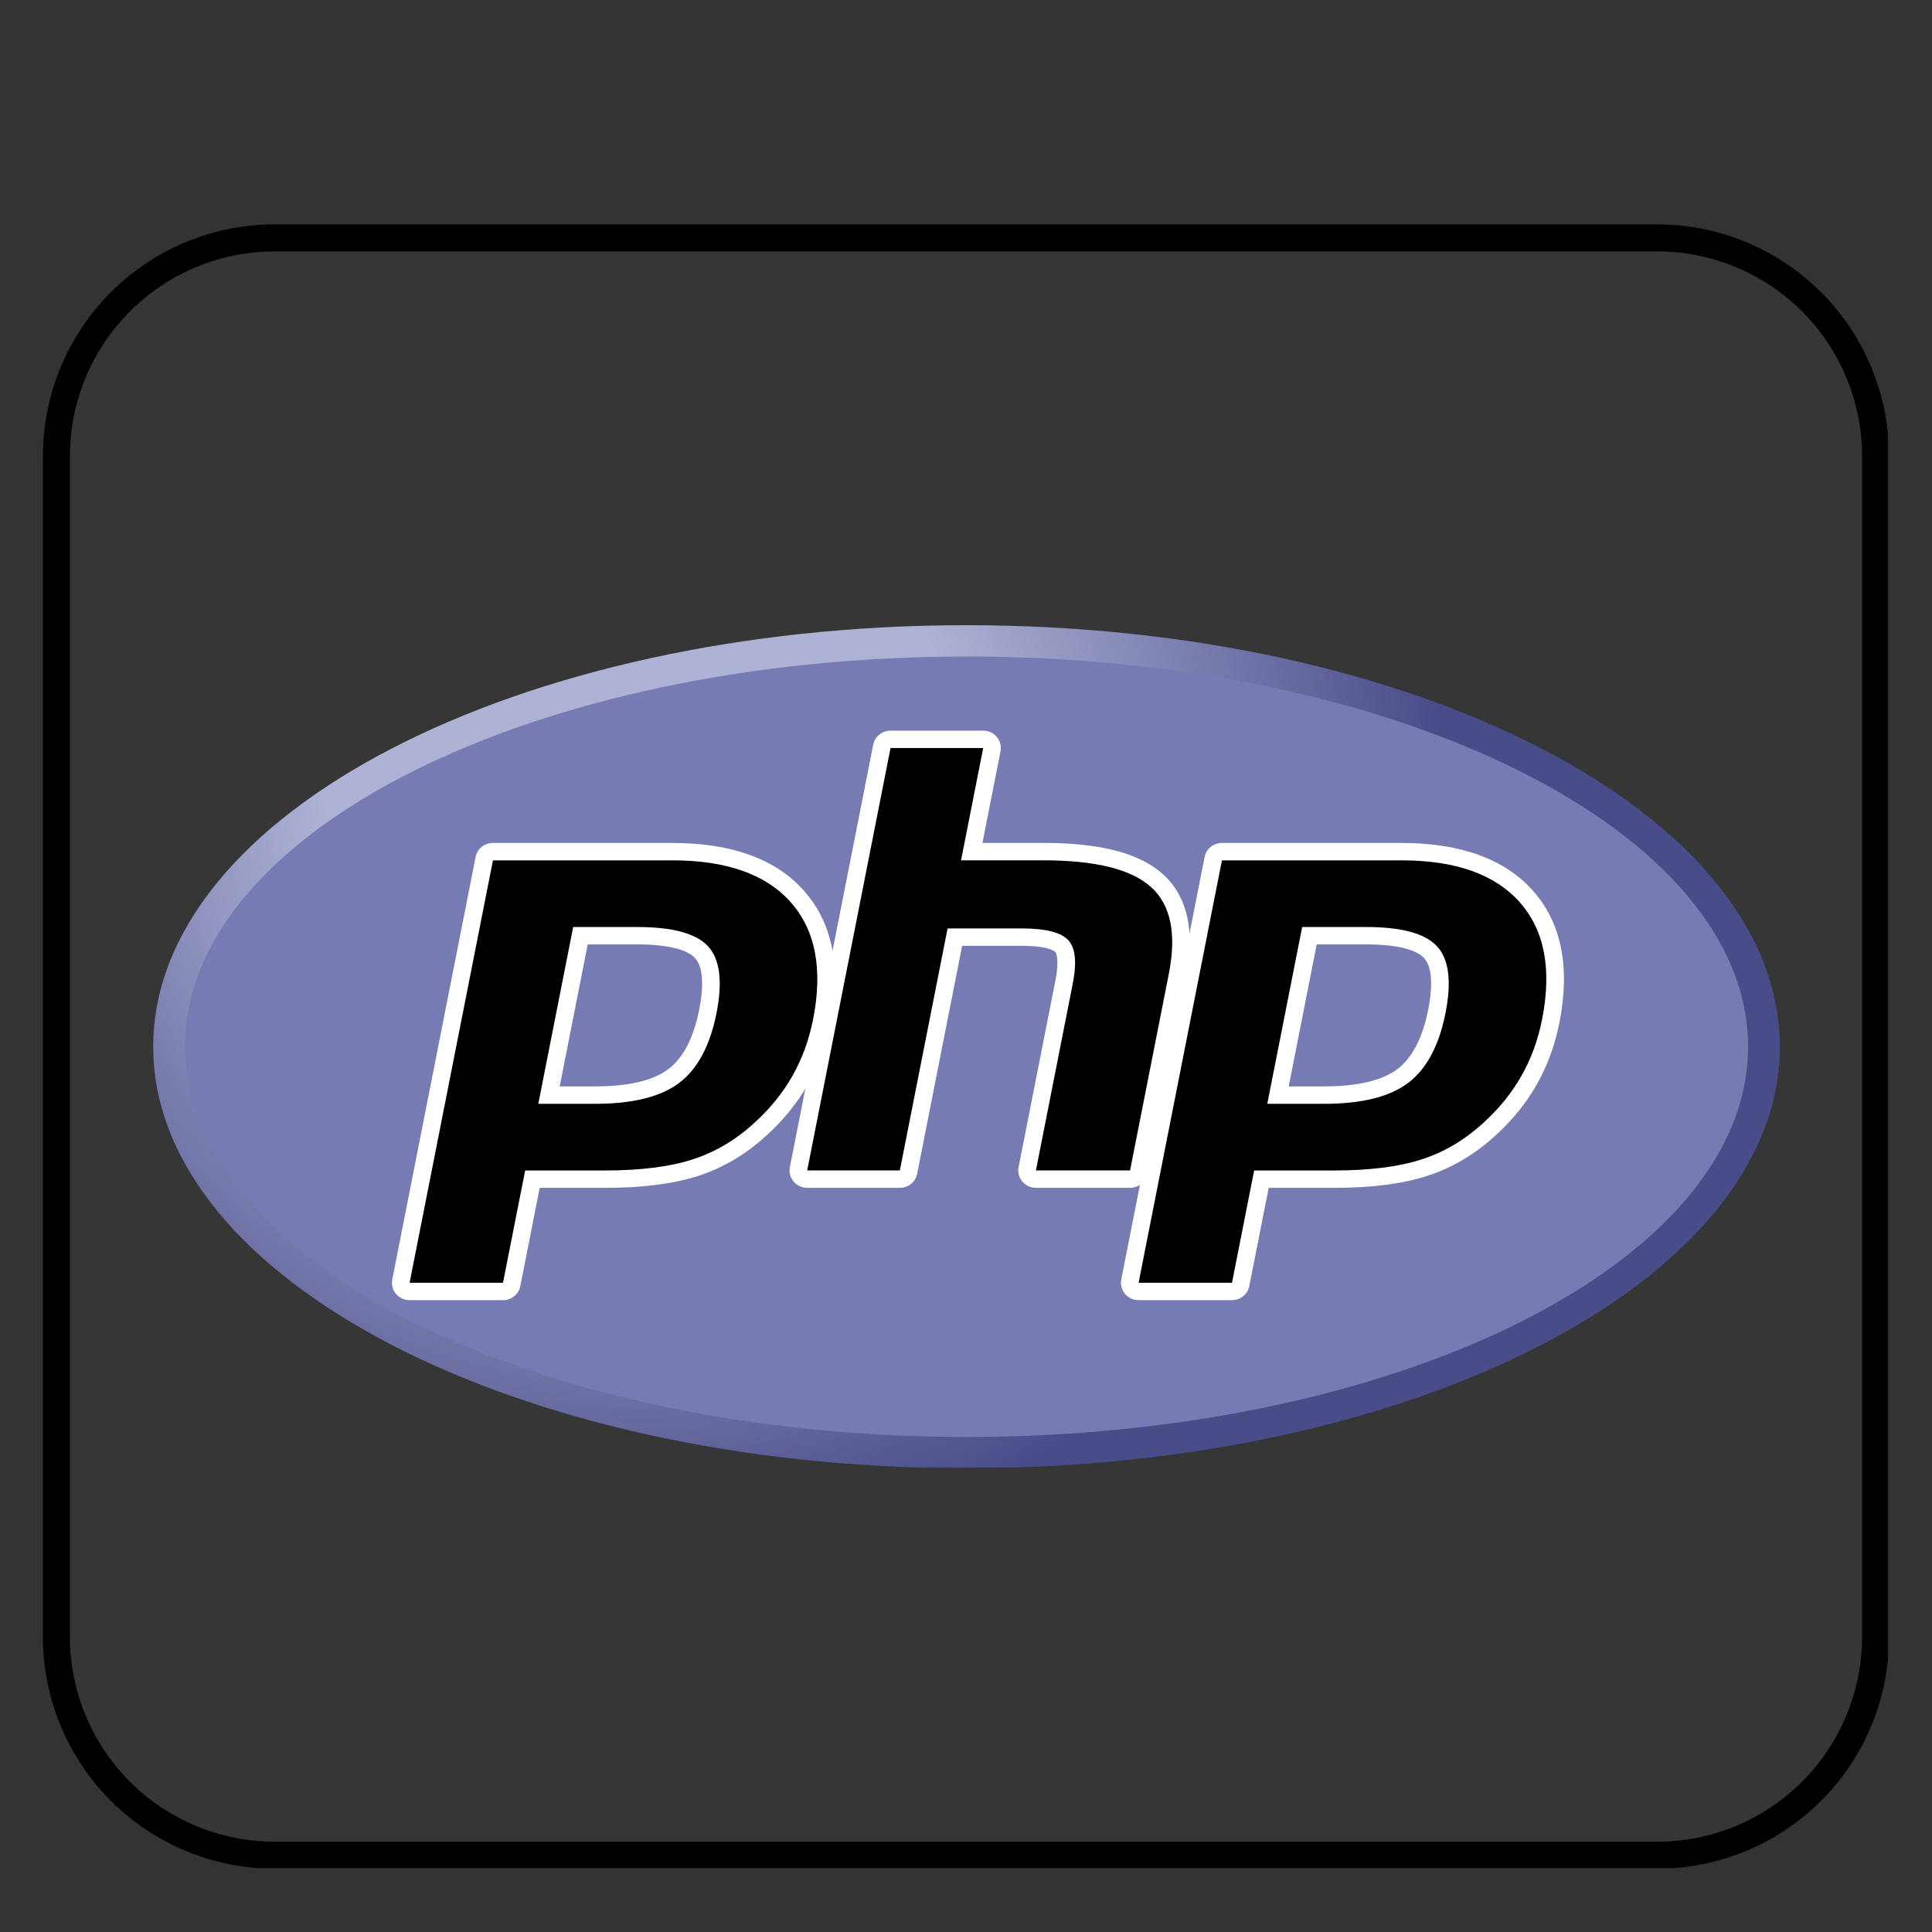 <svg xmlns="http://www.w3.org/2000/svg" xmlns:xlink="http://www.w3.org/1999/xlink" width="500" zoomAndPan="magnify" viewBox="0 0 375 375" height="500" preserveAspectRatio="xMidYMid meet" version="1.0"><rect x="0" y="0" width="375" height="375" fill="#333333" stroke="none"/><defs><clipPath id="2dd5f4a561"><path d="M 8.328 43.551 L 367 43.551 L 367 362.715 L 8.328 362.715 Z M 8.328 43.551 " clip-rule="nonzero"/></clipPath><clipPath id="30523d13dc"><path d="M 53.328 43.551 L 321.672 43.551 C 333.605 43.551 345.051 48.289 353.492 56.73 C 361.93 65.168 366.672 76.613 366.672 88.551 L 366.672 317.715 C 366.672 329.648 361.93 341.094 353.492 349.535 C 345.051 357.973 333.605 362.715 321.672 362.715 L 53.328 362.715 C 41.395 362.715 29.949 357.973 21.508 349.535 C 13.07 341.094 8.328 329.648 8.328 317.715 L 8.328 88.551 C 8.328 76.613 13.07 65.168 21.508 56.73 C 29.949 48.289 41.395 43.551 53.328 43.551 Z M 53.328 43.551 " clip-rule="nonzero"/></clipPath><clipPath id="78e9d46667"><path d="M 8.328 43.551 L 366.465 43.551 L 366.465 362.598 L 8.328 362.598 Z M 8.328 43.551 " clip-rule="nonzero"/></clipPath><clipPath id="133f8f39db"><path d="M 53.328 43.551 L 321.664 43.551 C 333.598 43.551 345.043 48.293 353.484 56.73 C 361.922 65.172 366.664 76.617 366.664 88.551 L 366.664 317.711 C 366.664 329.645 361.922 341.09 353.484 349.531 C 345.043 357.969 333.598 362.711 321.664 362.711 L 53.328 362.711 C 41.395 362.711 29.949 357.969 21.508 349.531 C 13.07 341.09 8.328 329.645 8.328 317.711 L 8.328 88.551 C 8.328 76.617 13.07 65.172 21.508 56.73 C 29.949 48.293 41.395 43.551 53.328 43.551 Z M 53.328 43.551 " clip-rule="nonzero"/></clipPath><clipPath id="a87b96f949"><path d="M 29.441 121.242 L 345.766 121.242 L 345.766 284.855 L 29.441 284.855 Z M 29.441 121.242 " clip-rule="nonzero"/></clipPath><clipPath id="6e20479443"><path d="M 29.738 203.168 C 29.738 248.352 100.422 284.984 187.605 284.984 C 274.789 284.984 345.469 248.352 345.469 203.168 C 345.469 157.98 274.789 121.348 187.605 121.348 C 100.422 121.348 29.738 157.984 29.738 203.168 " clip-rule="nonzero"/></clipPath><clipPath id="50e2eeb3d6"><path d="M 29.738 203.168 C 29.738 248.352 100.422 284.984 187.605 284.984 C 274.789 284.984 345.469 248.352 345.469 203.168 C 345.469 157.98 274.789 121.348 187.605 121.348 C 100.422 121.348 29.738 157.984 29.738 203.168 " clip-rule="nonzero"/></clipPath><radialGradient gradientTransform="matrix(1.007, 0, 0, 0.993, 124.522, 150.113)" gradientUnits="userSpaceOnUse" r="205.77" cx="0" id="7a5c4412fb" cy="0" fx="0" fy="0"><stop stop-opacity="1" stop-color="rgb(68.199%, 69.8%, 83.499%)" offset="0"/><stop stop-opacity="1" stop-color="rgb(68.199%, 69.8%, 83.499%)" offset="0.25"/><stop stop-opacity="1" stop-color="rgb(68.164%, 69.765%, 83.473%)" offset="0.297"/><stop stop-opacity="1" stop-color="rgb(67.957%, 69.556%, 83.318%)" offset="0.301"/><stop stop-opacity="1" stop-color="rgb(67.609%, 69.209%, 83.06%)" offset="0.305"/><stop stop-opacity="1" stop-color="rgb(67.261%, 68.861%, 82.8%)" offset="0.309"/><stop stop-opacity="1" stop-color="rgb(66.914%, 68.513%, 82.542%)" offset="0.312"/><stop stop-opacity="1" stop-color="rgb(66.566%, 68.167%, 82.283%)" offset="0.316"/><stop stop-opacity="1" stop-color="rgb(66.22%, 67.819%, 82.025%)" offset="0.32"/><stop stop-opacity="1" stop-color="rgb(65.872%, 67.473%, 81.766%)" offset="0.324"/><stop stop-opacity="1" stop-color="rgb(65.526%, 67.125%, 81.506%)" offset="0.328"/><stop stop-opacity="1" stop-color="rgb(65.178%, 66.779%, 81.248%)" offset="0.332"/><stop stop-opacity="1" stop-color="rgb(64.832%, 66.431%, 80.989%)" offset="0.336"/><stop stop-opacity="1" stop-color="rgb(64.484%, 66.084%, 80.731%)" offset="0.34"/><stop stop-opacity="1" stop-color="rgb(64.136%, 65.736%, 80.472%)" offset="0.344"/><stop stop-opacity="1" stop-color="rgb(63.789%, 65.388%, 80.214%)" offset="0.348"/><stop stop-opacity="1" stop-color="rgb(63.441%, 65.042%, 79.955%)" offset="0.352"/><stop stop-opacity="1" stop-color="rgb(63.095%, 64.694%, 79.697%)" offset="0.355"/><stop stop-opacity="1" stop-color="rgb(62.747%, 64.348%, 79.437%)" offset="0.359"/><stop stop-opacity="1" stop-color="rgb(62.401%, 64%, 79.179%)" offset="0.363"/><stop stop-opacity="1" stop-color="rgb(62.053%, 63.654%, 78.92%)" offset="0.367"/><stop stop-opacity="1" stop-color="rgb(61.707%, 63.306%, 78.662%)" offset="0.371"/><stop stop-opacity="1" stop-color="rgb(61.359%, 62.959%, 78.403%)" offset="0.375"/><stop stop-opacity="1" stop-color="rgb(61.011%, 62.611%, 78.145%)" offset="0.379"/><stop stop-opacity="1" stop-color="rgb(60.664%, 62.263%, 77.885%)" offset="0.383"/><stop stop-opacity="1" stop-color="rgb(60.316%, 61.917%, 77.628%)" offset="0.387"/><stop stop-opacity="1" stop-color="rgb(59.97%, 61.569%, 77.368%)" offset="0.391"/><stop stop-opacity="1" stop-color="rgb(59.622%, 61.223%, 77.109%)" offset="0.395"/><stop stop-opacity="1" stop-color="rgb(59.276%, 60.875%, 76.851%)" offset="0.398"/><stop stop-opacity="1" stop-color="rgb(58.928%, 60.529%, 76.591%)" offset="0.402"/><stop stop-opacity="1" stop-color="rgb(58.582%, 60.181%, 76.334%)" offset="0.406"/><stop stop-opacity="1" stop-color="rgb(58.234%, 59.834%, 76.074%)" offset="0.41"/><stop stop-opacity="1" stop-color="rgb(57.886%, 59.486%, 75.816%)" offset="0.414"/><stop stop-opacity="1" stop-color="rgb(57.539%, 59.138%, 75.557%)" offset="0.418"/><stop stop-opacity="1" stop-color="rgb(57.191%, 58.792%, 75.299%)" offset="0.422"/><stop stop-opacity="1" stop-color="rgb(56.845%, 58.444%, 75.04%)" offset="0.426"/><stop stop-opacity="1" stop-color="rgb(56.497%, 58.098%, 74.782%)" offset="0.43"/><stop stop-opacity="1" stop-color="rgb(56.151%, 57.75%, 74.522%)" offset="0.434"/><stop stop-opacity="1" stop-color="rgb(55.803%, 57.404%, 74.265%)" offset="0.438"/><stop stop-opacity="1" stop-color="rgb(55.457%, 57.056%, 74.005%)" offset="0.441"/><stop stop-opacity="1" stop-color="rgb(55.109%, 56.709%, 73.747%)" offset="0.445"/><stop stop-opacity="1" stop-color="rgb(54.761%, 56.361%, 73.488%)" offset="0.449"/><stop stop-opacity="1" stop-color="rgb(54.414%, 56.013%, 73.23%)" offset="0.453"/><stop stop-opacity="1" stop-color="rgb(54.066%, 55.667%, 72.971%)" offset="0.457"/><stop stop-opacity="1" stop-color="rgb(53.72%, 55.319%, 72.711%)" offset="0.461"/><stop stop-opacity="1" stop-color="rgb(53.372%, 54.973%, 72.453%)" offset="0.465"/><stop stop-opacity="1" stop-color="rgb(53.026%, 54.625%, 72.194%)" offset="0.469"/><stop stop-opacity="1" stop-color="rgb(52.678%, 54.279%, 71.936%)" offset="0.473"/><stop stop-opacity="1" stop-color="rgb(52.332%, 53.931%, 71.677%)" offset="0.477"/><stop stop-opacity="1" stop-color="rgb(51.984%, 53.584%, 71.419%)" offset="0.48"/><stop stop-opacity="1" stop-color="rgb(51.636%, 53.236%, 71.159%)" offset="0.484"/><stop stop-opacity="1" stop-color="rgb(51.289%, 52.888%, 70.901%)" offset="0.488"/><stop stop-opacity="1" stop-color="rgb(50.941%, 52.542%, 70.642%)" offset="0.492"/><stop stop-opacity="1" stop-color="rgb(50.595%, 52.194%, 70.384%)" offset="0.496"/><stop stop-opacity="1" stop-color="rgb(50.247%, 51.848%, 70.125%)" offset="0.5"/><stop stop-opacity="1" stop-color="rgb(49.901%, 51.5%, 69.867%)" offset="0.504"/><stop stop-opacity="1" stop-color="rgb(49.553%, 51.154%, 69.608%)" offset="0.508"/><stop stop-opacity="1" stop-color="rgb(49.207%, 50.806%, 69.35%)" offset="0.512"/><stop stop-opacity="1" stop-color="rgb(48.859%, 50.459%, 69.09%)" offset="0.516"/><stop stop-opacity="1" stop-color="rgb(48.511%, 50.111%, 68.832%)" offset="0.52"/><stop stop-opacity="1" stop-color="rgb(48.164%, 49.763%, 68.573%)" offset="0.523"/><stop stop-opacity="1" stop-color="rgb(47.816%, 49.417%, 68.314%)" offset="0.527"/><stop stop-opacity="1" stop-color="rgb(47.47%, 49.069%, 68.056%)" offset="0.531"/><stop stop-opacity="1" stop-color="rgb(47.122%, 48.723%, 67.796%)" offset="0.535"/><stop stop-opacity="1" stop-color="rgb(46.776%, 48.375%, 67.538%)" offset="0.539"/><stop stop-opacity="1" stop-color="rgb(46.428%, 48.029%, 67.279%)" offset="0.543"/><stop stop-opacity="1" stop-color="rgb(46.082%, 47.681%, 67.021%)" offset="0.547"/><stop stop-opacity="1" stop-color="rgb(45.734%, 47.334%, 66.762%)" offset="0.551"/><stop stop-opacity="1" stop-color="rgb(45.386%, 46.986%, 66.504%)" offset="0.555"/><stop stop-opacity="1" stop-color="rgb(45.039%, 46.638%, 66.245%)" offset="0.559"/><stop stop-opacity="1" stop-color="rgb(44.691%, 46.292%, 65.987%)" offset="0.562"/><stop stop-opacity="1" stop-color="rgb(44.345%, 45.944%, 65.727%)" offset="0.566"/><stop stop-opacity="1" stop-color="rgb(43.997%, 45.598%, 65.469%)" offset="0.57"/><stop stop-opacity="1" stop-color="rgb(43.651%, 45.25%, 65.21%)" offset="0.574"/><stop stop-opacity="1" stop-color="rgb(43.303%, 44.904%, 64.952%)" offset="0.578"/><stop stop-opacity="1" stop-color="rgb(42.957%, 44.556%, 64.693%)" offset="0.582"/><stop stop-opacity="1" stop-color="rgb(42.609%, 44.209%, 64.435%)" offset="0.586"/><stop stop-opacity="1" stop-color="rgb(42.261%, 43.861%, 64.175%)" offset="0.59"/><stop stop-opacity="1" stop-color="rgb(41.914%, 43.513%, 63.916%)" offset="0.594"/><stop stop-opacity="1" stop-color="rgb(41.566%, 43.167%, 63.658%)" offset="0.598"/><stop stop-opacity="1" stop-color="rgb(41.22%, 42.819%, 63.399%)" offset="0.602"/><stop stop-opacity="1" stop-color="rgb(40.872%, 42.473%, 63.141%)" offset="0.605"/><stop stop-opacity="1" stop-color="rgb(40.526%, 42.125%, 62.881%)" offset="0.609"/><stop stop-opacity="1" stop-color="rgb(40.178%, 41.779%, 62.624%)" offset="0.613"/><stop stop-opacity="1" stop-color="rgb(39.832%, 41.431%, 62.364%)" offset="0.617"/><stop stop-opacity="1" stop-color="rgb(39.484%, 41.084%, 62.106%)" offset="0.621"/><stop stop-opacity="1" stop-color="rgb(39.136%, 40.736%, 61.847%)" offset="0.625"/><stop stop-opacity="1" stop-color="rgb(38.789%, 40.388%, 61.589%)" offset="0.629"/><stop stop-opacity="1" stop-color="rgb(38.441%, 40.042%, 61.33%)" offset="0.633"/><stop stop-opacity="1" stop-color="rgb(38.095%, 39.694%, 61.072%)" offset="0.637"/><stop stop-opacity="1" stop-color="rgb(37.747%, 39.348%, 60.812%)" offset="0.641"/><stop stop-opacity="1" stop-color="rgb(37.401%, 39%, 60.555%)" offset="0.645"/><stop stop-opacity="1" stop-color="rgb(37.053%, 38.654%, 60.295%)" offset="0.648"/><stop stop-opacity="1" stop-color="rgb(36.707%, 38.306%, 60.037%)" offset="0.652"/><stop stop-opacity="1" stop-color="rgb(36.359%, 37.959%, 59.778%)" offset="0.656"/><stop stop-opacity="1" stop-color="rgb(36.011%, 37.611%, 59.518%)" offset="0.66"/><stop stop-opacity="1" stop-color="rgb(35.664%, 37.263%, 59.261%)" offset="0.664"/><stop stop-opacity="1" stop-color="rgb(35.316%, 36.917%, 59.001%)" offset="0.668"/><stop stop-opacity="1" stop-color="rgb(34.97%, 36.569%, 58.743%)" offset="0.672"/><stop stop-opacity="1" stop-color="rgb(34.622%, 36.223%, 58.484%)" offset="0.676"/><stop stop-opacity="1" stop-color="rgb(34.276%, 35.875%, 58.226%)" offset="0.68"/><stop stop-opacity="1" stop-color="rgb(33.928%, 35.529%, 57.967%)" offset="0.684"/><stop stop-opacity="1" stop-color="rgb(33.582%, 35.181%, 57.709%)" offset="0.688"/><stop stop-opacity="1" stop-color="rgb(33.234%, 34.834%, 57.449%)" offset="0.691"/><stop stop-opacity="1" stop-color="rgb(32.886%, 34.486%, 57.191%)" offset="0.695"/><stop stop-opacity="1" stop-color="rgb(32.539%, 34.138%, 56.932%)" offset="0.699"/><stop stop-opacity="1" stop-color="rgb(32.191%, 33.792%, 56.674%)" offset="0.703"/><stop stop-opacity="1" stop-color="rgb(31.845%, 33.444%, 56.415%)" offset="0.707"/><stop stop-opacity="1" stop-color="rgb(31.497%, 33.098%, 56.157%)" offset="0.711"/><stop stop-opacity="1" stop-color="rgb(31.151%, 32.75%, 55.898%)" offset="0.715"/><stop stop-opacity="1" stop-color="rgb(30.803%, 32.404%, 55.64%)" offset="0.719"/><stop stop-opacity="1" stop-color="rgb(30.457%, 32.056%, 55.38%)" offset="0.723"/><stop stop-opacity="1" stop-color="rgb(30.109%, 31.709%, 55.122%)" offset="0.727"/><stop stop-opacity="1" stop-color="rgb(29.761%, 31.361%, 54.863%)" offset="0.73"/><stop stop-opacity="1" stop-color="rgb(29.414%, 31.013%, 54.604%)" offset="0.734"/><stop stop-opacity="1" stop-color="rgb(29.066%, 30.667%, 54.346%)" offset="0.738"/><stop stop-opacity="1" stop-color="rgb(28.72%, 30.319%, 54.086%)" offset="0.742"/><stop stop-opacity="1" stop-color="rgb(28.372%, 29.973%, 53.828%)" offset="0.746"/><stop stop-opacity="1" stop-color="rgb(28.2%, 29.799%, 53.699%)" offset="1"/></radialGradient></defs><g clip-path="url(#2dd5f4a561)"><g clip-path="url(#30523d13dc)"><path fill="#363636" d="M 8.328 43.551 L 366.141 43.551 L 366.141 362.715 L 8.328 362.715 Z M 8.328 43.551 " fill-opacity="1" fill-rule="nonzero"/></g></g><g clip-path="url(#78e9d46667)"><g clip-path="url(#133f8f39db)"><path stroke-linecap="butt" transform="matrix(0.909, 0, 0, 0.909, 8.329, 43.552)" fill="none" stroke-linejoin="miter" d="M 49.506 -0.002 L 344.714 -0.002 C 357.842 -0.002 370.434 5.215 379.721 14.498 C 389.003 23.785 394.22 36.376 394.22 49.505 L 394.22 301.614 C 394.22 314.743 389.003 327.334 379.721 336.621 C 370.434 345.903 357.842 351.121 344.714 351.121 L 49.506 351.121 C 36.377 351.121 23.785 345.903 14.499 336.621 C 5.216 327.334 -0.001 314.743 -0.001 301.614 L -0.001 49.505 C -0.001 36.376 5.216 23.785 14.499 14.498 C 23.785 5.215 36.377 -0.002 49.506 -0.002 Z M 49.506 -0.002 " stroke="#000000" stroke-width="11.552" stroke-opacity="1" stroke-miterlimit="4"/></g></g><g clip-path="url(#a87b96f949)"><g clip-path="url(#6e20479443)"><g clip-path="url(#50e2eeb3d6)"><path fill="url(#7a5c4412fb)" d="M 29.738 121.348 L 29.738 284.855 L 345.469 284.855 L 345.469 121.348 Z M 29.738 121.348 " fill-rule="nonzero"/></g></g></g><path fill="#777bb3" d="M 187.605 278.91 C 271.383 278.91 339.301 245 339.301 203.168 C 339.301 161.336 271.383 127.426 187.605 127.426 C 103.824 127.426 35.906 161.336 35.906 203.168 C 35.906 245 103.824 278.91 187.605 278.91 " fill-opacity="1" fill-rule="nonzero"/><path fill="#000000" d="M 115.508 212.555 C 122.395 212.555 127.539 211.305 130.793 208.836 C 134.012 206.395 136.234 202.164 137.398 196.262 C 138.484 190.746 138.07 186.895 136.168 184.816 C 134.223 182.691 130.02 181.617 123.668 181.617 L 112.66 181.617 L 106.555 212.555 Z M 79.5 250.672 C 78.988 250.672 78.504 250.445 78.18 250.055 C 77.836 249.648 77.715 249.184 77.82 248.66 L 93.992 166.668 C 94.07 166.273 94.27 165.945 94.586 165.688 C 94.902 165.434 95.266 165.305 95.676 165.305 L 130.535 165.305 C 141.492 165.305 149.648 168.23 154.773 174.016 C 159.926 179.828 161.516 187.953 159.504 198.16 C 158.684 202.32 157.273 206.184 155.312 209.641 C 153.348 213.105 150.754 216.309 147.598 219.168 C 143.82 222.648 139.543 225.176 134.902 226.66 C 130.332 228.129 124.465 228.871 117.457 228.871 L 103.344 228.871 L 99.312 249.305 C 99.234 249.703 99.035 250.027 98.719 250.285 C 98.402 250.543 98.039 250.672 97.629 250.672 L 79.496 250.672 Z M 79.5 250.672 " fill-opacity="1" fill-rule="nonzero"/><path fill="#ffffff" d="M 114.074 183.305 L 123.672 183.305 C 131.332 183.305 133.996 184.961 134.898 185.945 C 136.398 187.586 136.684 191.043 135.719 195.941 C 134.637 201.426 132.625 205.316 129.746 207.5 C 126.801 209.734 122.008 210.867 115.508 210.867 L 108.637 210.867 Z M 130.535 163.613 L 95.676 163.613 C 95.277 163.613 94.895 163.68 94.52 163.812 C 94.145 163.945 93.805 164.137 93.496 164.387 C 93.191 164.633 92.934 164.926 92.73 165.262 C 92.527 165.602 92.391 165.961 92.312 166.344 L 76.141 248.344 C 76.09 248.586 76.07 248.832 76.078 249.082 C 76.086 249.332 76.121 249.574 76.184 249.816 C 76.246 250.059 76.332 250.289 76.445 250.512 C 76.562 250.734 76.699 250.941 76.859 251.133 C 77.02 251.324 77.199 251.496 77.398 251.648 C 77.598 251.805 77.812 251.934 78.039 252.039 C 78.27 252.145 78.508 252.227 78.754 252.281 C 79 252.336 79.25 252.363 79.5 252.363 L 97.629 252.363 C 98.027 252.363 98.414 252.297 98.789 252.164 C 99.164 252.031 99.504 251.84 99.809 251.59 C 100.117 251.34 100.371 251.047 100.574 250.711 C 100.777 250.375 100.918 250.016 100.992 249.629 L 104.754 230.562 L 117.461 230.562 C 124.645 230.562 130.691 229.789 135.434 228.27 C 140.309 226.707 144.797 224.062 148.77 220.402 C 152.055 217.426 154.766 214.082 156.809 210.469 C 158.852 206.855 160.332 202.82 161.188 198.484 C 163.309 187.738 161.586 179.133 156.066 172.91 C 150.598 166.746 142.012 163.617 130.539 163.617 M 104.484 214.25 L 115.512 214.25 C 122.82 214.25 128.262 212.895 131.84 210.18 C 135.418 207.465 137.832 202.938 139.086 196.59 C 140.285 190.496 139.738 186.195 137.445 183.691 C 135.152 181.184 130.559 179.934 123.676 179.934 L 111.254 179.934 L 104.484 214.246 M 130.539 166.992 C 141.027 166.992 148.676 169.707 153.484 175.129 C 158.293 180.551 159.742 188.121 157.824 197.84 C 157.035 201.844 155.699 205.504 153.816 208.82 C 151.938 212.141 149.477 215.176 146.441 217.926 C 142.82 221.266 138.797 223.641 134.375 225.059 C 129.949 226.48 124.312 227.188 117.461 227.188 L 101.934 227.188 L 97.633 248.984 L 79.504 248.984 L 95.68 167 L 130.543 167 " fill-opacity="1" fill-rule="nonzero"/><path fill="#000000" d="M 201.066 228.871 C 200.555 228.871 200.07 228.645 199.746 228.254 C 199.422 227.867 199.289 227.355 199.387 226.859 L 206.543 190.582 C 207.223 187.133 207.055 184.656 206.07 183.609 C 205.465 182.969 203.656 181.895 198.301 181.895 L 185.336 181.895 L 176.34 227.504 C 176.262 227.898 176.066 228.227 175.75 228.484 C 175.434 228.742 175.07 228.871 174.66 228.871 L 156.676 228.871 C 156.418 228.871 156.176 228.816 155.941 228.707 C 155.711 228.602 155.516 228.449 155.352 228.254 C 155.191 228.062 155.078 227.84 155.016 227.598 C 154.949 227.352 154.945 227.105 154.992 226.859 L 171.168 144.867 C 171.246 144.473 171.441 144.145 171.758 143.887 C 172.074 143.633 172.438 143.504 172.848 143.504 L 190.836 143.504 C 191.09 143.504 191.332 143.555 191.566 143.664 C 191.797 143.77 191.992 143.922 192.156 144.117 C 192.32 144.312 192.434 144.531 192.496 144.773 C 192.559 145.02 192.566 145.266 192.516 145.512 L 188.613 165.301 L 202.559 165.301 C 213.18 165.301 220.383 167.148 224.582 170.941 C 228.863 174.816 230.191 181.008 228.547 189.348 L 221.02 227.504 C 220.941 227.902 220.746 228.227 220.43 228.484 C 220.113 228.742 219.75 228.871 219.34 228.871 Z M 201.066 228.871 " fill-opacity="1" fill-rule="nonzero"/><path fill="#ffffff" d="M 190.836 141.816 L 172.852 141.816 C 172.453 141.816 172.066 141.883 171.691 142.012 C 171.316 142.145 170.977 142.336 170.672 142.586 C 170.363 142.836 170.109 143.129 169.906 143.465 C 169.703 143.801 169.562 144.16 169.488 144.547 L 153.312 226.539 C 153.266 226.781 153.242 227.027 153.25 227.277 C 153.258 227.527 153.293 227.773 153.355 228.012 C 153.418 228.254 153.504 228.484 153.621 228.707 C 153.734 228.93 153.871 229.137 154.031 229.328 C 154.191 229.52 154.371 229.691 154.57 229.848 C 154.77 230 154.984 230.129 155.215 230.234 C 155.441 230.34 155.68 230.422 155.926 230.477 C 156.172 230.531 156.422 230.559 156.676 230.559 L 174.66 230.559 C 175.059 230.559 175.445 230.492 175.82 230.359 C 176.191 230.227 176.535 230.035 176.84 229.785 C 177.148 229.535 177.402 229.242 177.605 228.906 C 177.809 228.57 177.949 228.211 178.023 227.824 L 186.75 183.582 L 198.301 183.582 C 203.648 183.582 204.77 184.707 204.816 184.758 C 205.141 185.102 205.566 186.691 204.863 190.258 L 197.707 226.539 C 197.66 226.781 197.637 227.027 197.645 227.277 C 197.652 227.527 197.688 227.773 197.75 228.012 C 197.812 228.254 197.898 228.484 198.016 228.707 C 198.129 228.93 198.266 229.137 198.426 229.328 C 198.586 229.52 198.766 229.691 198.969 229.848 C 199.168 230 199.379 230.129 199.609 230.234 C 199.836 230.34 200.074 230.422 200.32 230.477 C 200.566 230.531 200.816 230.559 201.07 230.559 L 219.34 230.559 C 219.738 230.559 220.125 230.492 220.5 230.359 C 220.875 230.227 221.215 230.035 221.52 229.785 C 221.828 229.535 222.082 229.242 222.285 228.906 C 222.488 228.57 222.629 228.211 222.703 227.824 L 230.23 189.672 C 231.996 180.715 230.484 173.996 225.742 169.699 C 221.215 165.605 213.633 163.613 202.559 163.613 L 190.691 163.613 L 194.199 145.832 C 194.25 145.59 194.27 145.344 194.262 145.094 C 194.254 144.844 194.219 144.602 194.156 144.359 C 194.098 144.117 194.008 143.887 193.895 143.664 C 193.781 143.441 193.641 143.234 193.48 143.043 C 193.32 142.852 193.141 142.68 192.941 142.523 C 192.742 142.371 192.527 142.242 192.301 142.137 C 192.07 142.031 191.832 141.949 191.586 141.895 C 191.34 141.84 191.09 141.812 190.836 141.812 M 190.836 145.191 L 186.539 166.988 L 202.562 166.988 C 212.645 166.988 219.598 168.723 223.426 172.184 C 227.254 175.648 228.398 181.266 226.867 189.027 L 219.344 227.18 L 201.07 227.18 L 208.227 190.902 C 209.039 186.777 208.742 183.961 207.328 182.461 C 205.914 180.961 202.906 180.207 198.305 180.207 L 183.926 180.207 L 174.66 227.18 L 156.676 227.18 L 172.852 145.191 L 190.836 145.191 " fill-opacity="1" fill-rule="nonzero"/><path fill="#000000" d="M 257.008 212.555 C 263.895 212.555 269.039 211.305 272.293 208.836 C 275.512 206.395 277.734 202.164 278.902 196.262 C 279.988 190.746 279.574 186.895 277.672 184.816 C 275.727 182.691 271.52 181.617 265.168 181.617 L 254.16 181.617 L 248.059 212.555 Z M 221 250.668 C 220.488 250.668 220.004 250.445 219.68 250.055 C 219.336 249.645 219.215 249.18 219.316 248.66 L 235.492 166.668 C 235.57 166.27 235.77 165.945 236.086 165.688 C 236.402 165.43 236.766 165.301 237.176 165.301 L 272.035 165.301 C 282.992 165.301 291.145 168.227 296.273 174.016 C 301.426 179.824 303.016 187.949 301 198.16 C 300.18 202.32 298.77 206.18 296.809 209.641 C 294.844 213.102 292.25 216.309 289.094 219.164 C 285.316 222.648 281.043 225.176 276.398 226.66 C 271.828 228.125 265.961 228.871 258.957 228.871 L 244.832 228.871 L 240.801 249.305 C 240.723 249.699 240.527 250.027 240.211 250.285 C 239.895 250.543 239.527 250.672 239.117 250.668 L 220.992 250.668 Z M 221 250.668 " fill-opacity="1" fill-rule="nonzero"/><path fill="#ffffff" d="M 255.574 183.305 L 265.172 183.305 C 272.832 183.305 275.496 184.961 276.398 185.945 C 277.902 187.586 278.184 191.043 277.219 195.941 C 276.137 201.426 274.125 205.316 271.25 207.5 C 268.301 209.734 263.508 210.867 257.008 210.867 L 250.137 210.867 Z M 272.035 163.613 L 237.176 163.613 C 236.777 163.613 236.391 163.68 236.016 163.812 C 235.645 163.945 235.301 164.137 234.996 164.387 C 234.688 164.633 234.434 164.926 234.23 165.262 C 234.027 165.602 233.887 165.961 233.812 166.344 L 217.637 248.344 C 217.586 248.586 217.566 248.832 217.574 249.082 C 217.582 249.332 217.617 249.574 217.68 249.816 C 217.742 250.059 217.828 250.289 217.941 250.512 C 218.059 250.734 218.195 250.941 218.355 251.133 C 218.516 251.324 218.695 251.496 218.895 251.648 C 219.094 251.805 219.309 251.934 219.539 252.039 C 219.766 252.145 220.004 252.227 220.25 252.281 C 220.496 252.336 220.746 252.363 221 252.363 L 239.129 252.363 C 239.523 252.363 239.91 252.297 240.285 252.164 C 240.66 252.031 241 251.84 241.305 251.59 C 241.613 251.34 241.867 251.047 242.07 250.711 C 242.273 250.375 242.414 250.016 242.488 249.629 L 246.25 230.562 L 258.957 230.562 C 266.141 230.562 272.188 229.789 276.93 228.27 C 281.805 226.707 286.293 224.062 290.266 220.402 C 293.551 217.426 296.254 214.082 298.305 210.469 C 300.355 206.855 301.828 202.82 302.684 198.484 C 304.805 187.738 303.082 179.133 297.562 172.91 C 292.094 166.746 283.508 163.617 272.035 163.617 M 245.98 214.25 L 257.008 214.25 C 264.316 214.25 269.758 212.895 273.336 210.18 C 276.914 207.465 279.328 202.938 280.582 196.59 C 281.781 190.496 281.234 186.195 278.941 183.691 C 276.648 181.184 272.055 179.934 265.172 179.934 L 252.75 179.934 L 245.98 214.246 M 272.035 166.992 C 282.523 166.992 290.172 169.707 294.98 175.129 C 299.789 180.551 301.238 188.121 299.32 197.84 C 298.531 201.844 297.195 205.504 295.312 208.82 C 293.434 212.141 290.973 215.176 287.938 217.926 C 284.316 221.266 280.293 223.641 275.871 225.059 C 271.445 226.48 265.809 227.188 258.957 227.188 L 243.43 227.188 L 239.129 248.984 L 221 248.984 L 237.176 166.996 L 272.035 166.996 " fill-opacity="1" fill-rule="nonzero"/></svg>